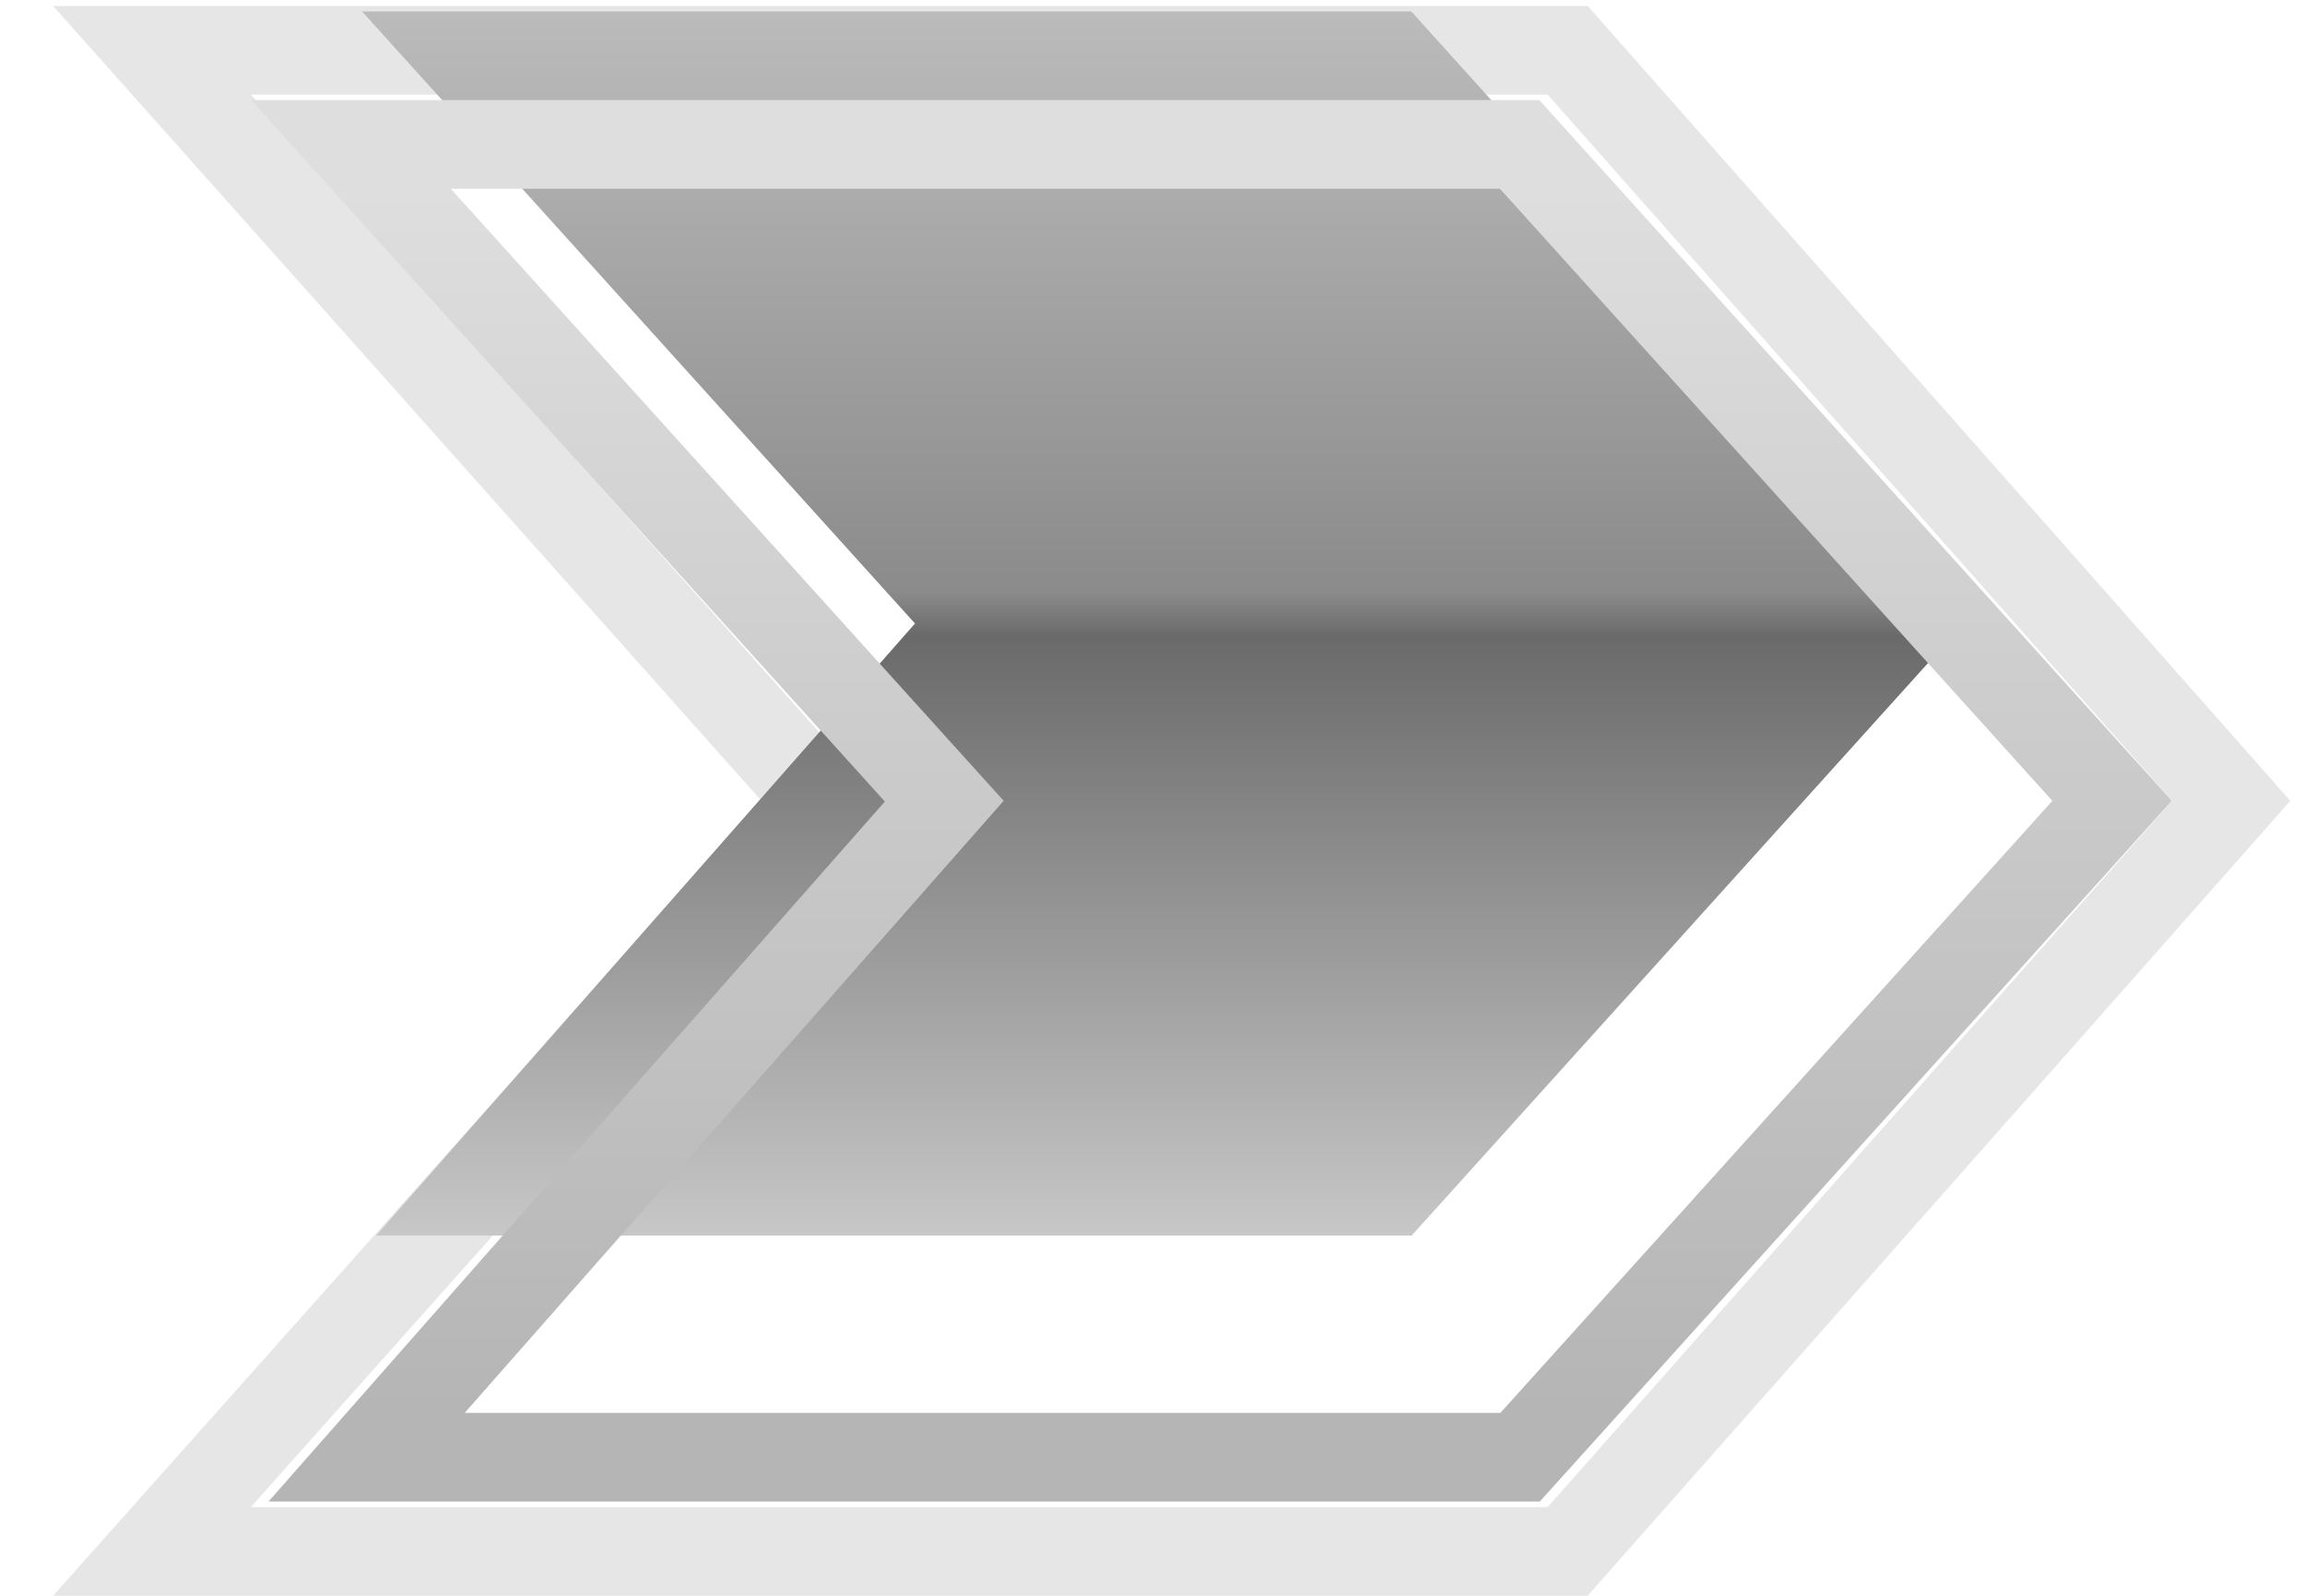 <svg width="26" height="18" viewBox="0 0 26 18" fill="none" xmlns="http://www.w3.org/2000/svg">
<path d="M2.456 16.667L1.714 17.5H2.83H17.457H17.683L17.832 17.331L24.875 9.364L25.167 9.033L24.875 8.702L17.832 0.736L17.683 0.567H17.457H2.83H1.714L2.456 1.399L9.259 9.033L2.456 16.667Z" stroke="black" stroke-opacity="0.1"/>
<g filter="url(#filter0_i)">
<path d="M16.923 15.937H5.242L11.321 9.033L5.084 2.129H16.919L23.15 9.033L16.923 15.937Z" fill="url(#paint0_linear)"/>
</g>
<path d="M4.866 15.607L4.135 16.437H5.242H16.923H17.146L17.295 16.272L23.522 9.368L23.824 9.033L23.521 8.698L17.29 1.794L17.141 1.629H16.919H5.084H3.959L4.713 2.464L10.651 9.037L4.866 15.607Z" stroke="url(#paint1_linear)"/>
<defs>
<filter id="filter0_i" x="1.833" y="-0.871" width="22.664" height="17.808" filterUnits="userSpaceOnUse" color-interpolation-filters="sRGB">
<feFlood flood-opacity="0" result="BackgroundImageFix"/>
<feBlend mode="normal" in="SourceGraphic" in2="BackgroundImageFix" result="shape"/>
<feColorMatrix in="SourceAlpha" type="matrix" values="0 0 0 0 0 0 0 0 0 0 0 0 0 0 0 0 0 0 127 0" result="hardAlpha"/>
<feOffset dx="-1" dy="-2"/>
<feGaussianBlur stdDeviation="2"/>
<feComposite in2="hardAlpha" operator="arithmetic" k2="-1" k3="1"/>
<feColorMatrix type="matrix" values="0 0 0 0 1 0 0 0 0 1 0 0 0 0 1 0 0 0 0.5 0"/>
<feBlend mode="normal" in2="shape" result="effect1_innerShadow"/>
</filter>
<linearGradient id="paint0_linear" x1="15.174" y1="2.129" x2="15.174" y2="15.937" gradientUnits="userSpaceOnUse">
<stop stop-color="#BBBBBB"/>
<stop offset="0.474" stop-color="#8B8B8B"/>
<stop offset="0.51" stop-color="#6A6A6A"/>
<stop offset="1" stop-color="#C7C7C7"/>
</linearGradient>
<linearGradient id="paint1_linear" x1="14.117" y1="2.129" x2="14.117" y2="15.937" gradientUnits="userSpaceOnUse">
<stop stop-color="#DEDEDE"/>
<stop offset="1" stop-color="#B5B5B5"/>
</linearGradient>
</defs>
</svg>
